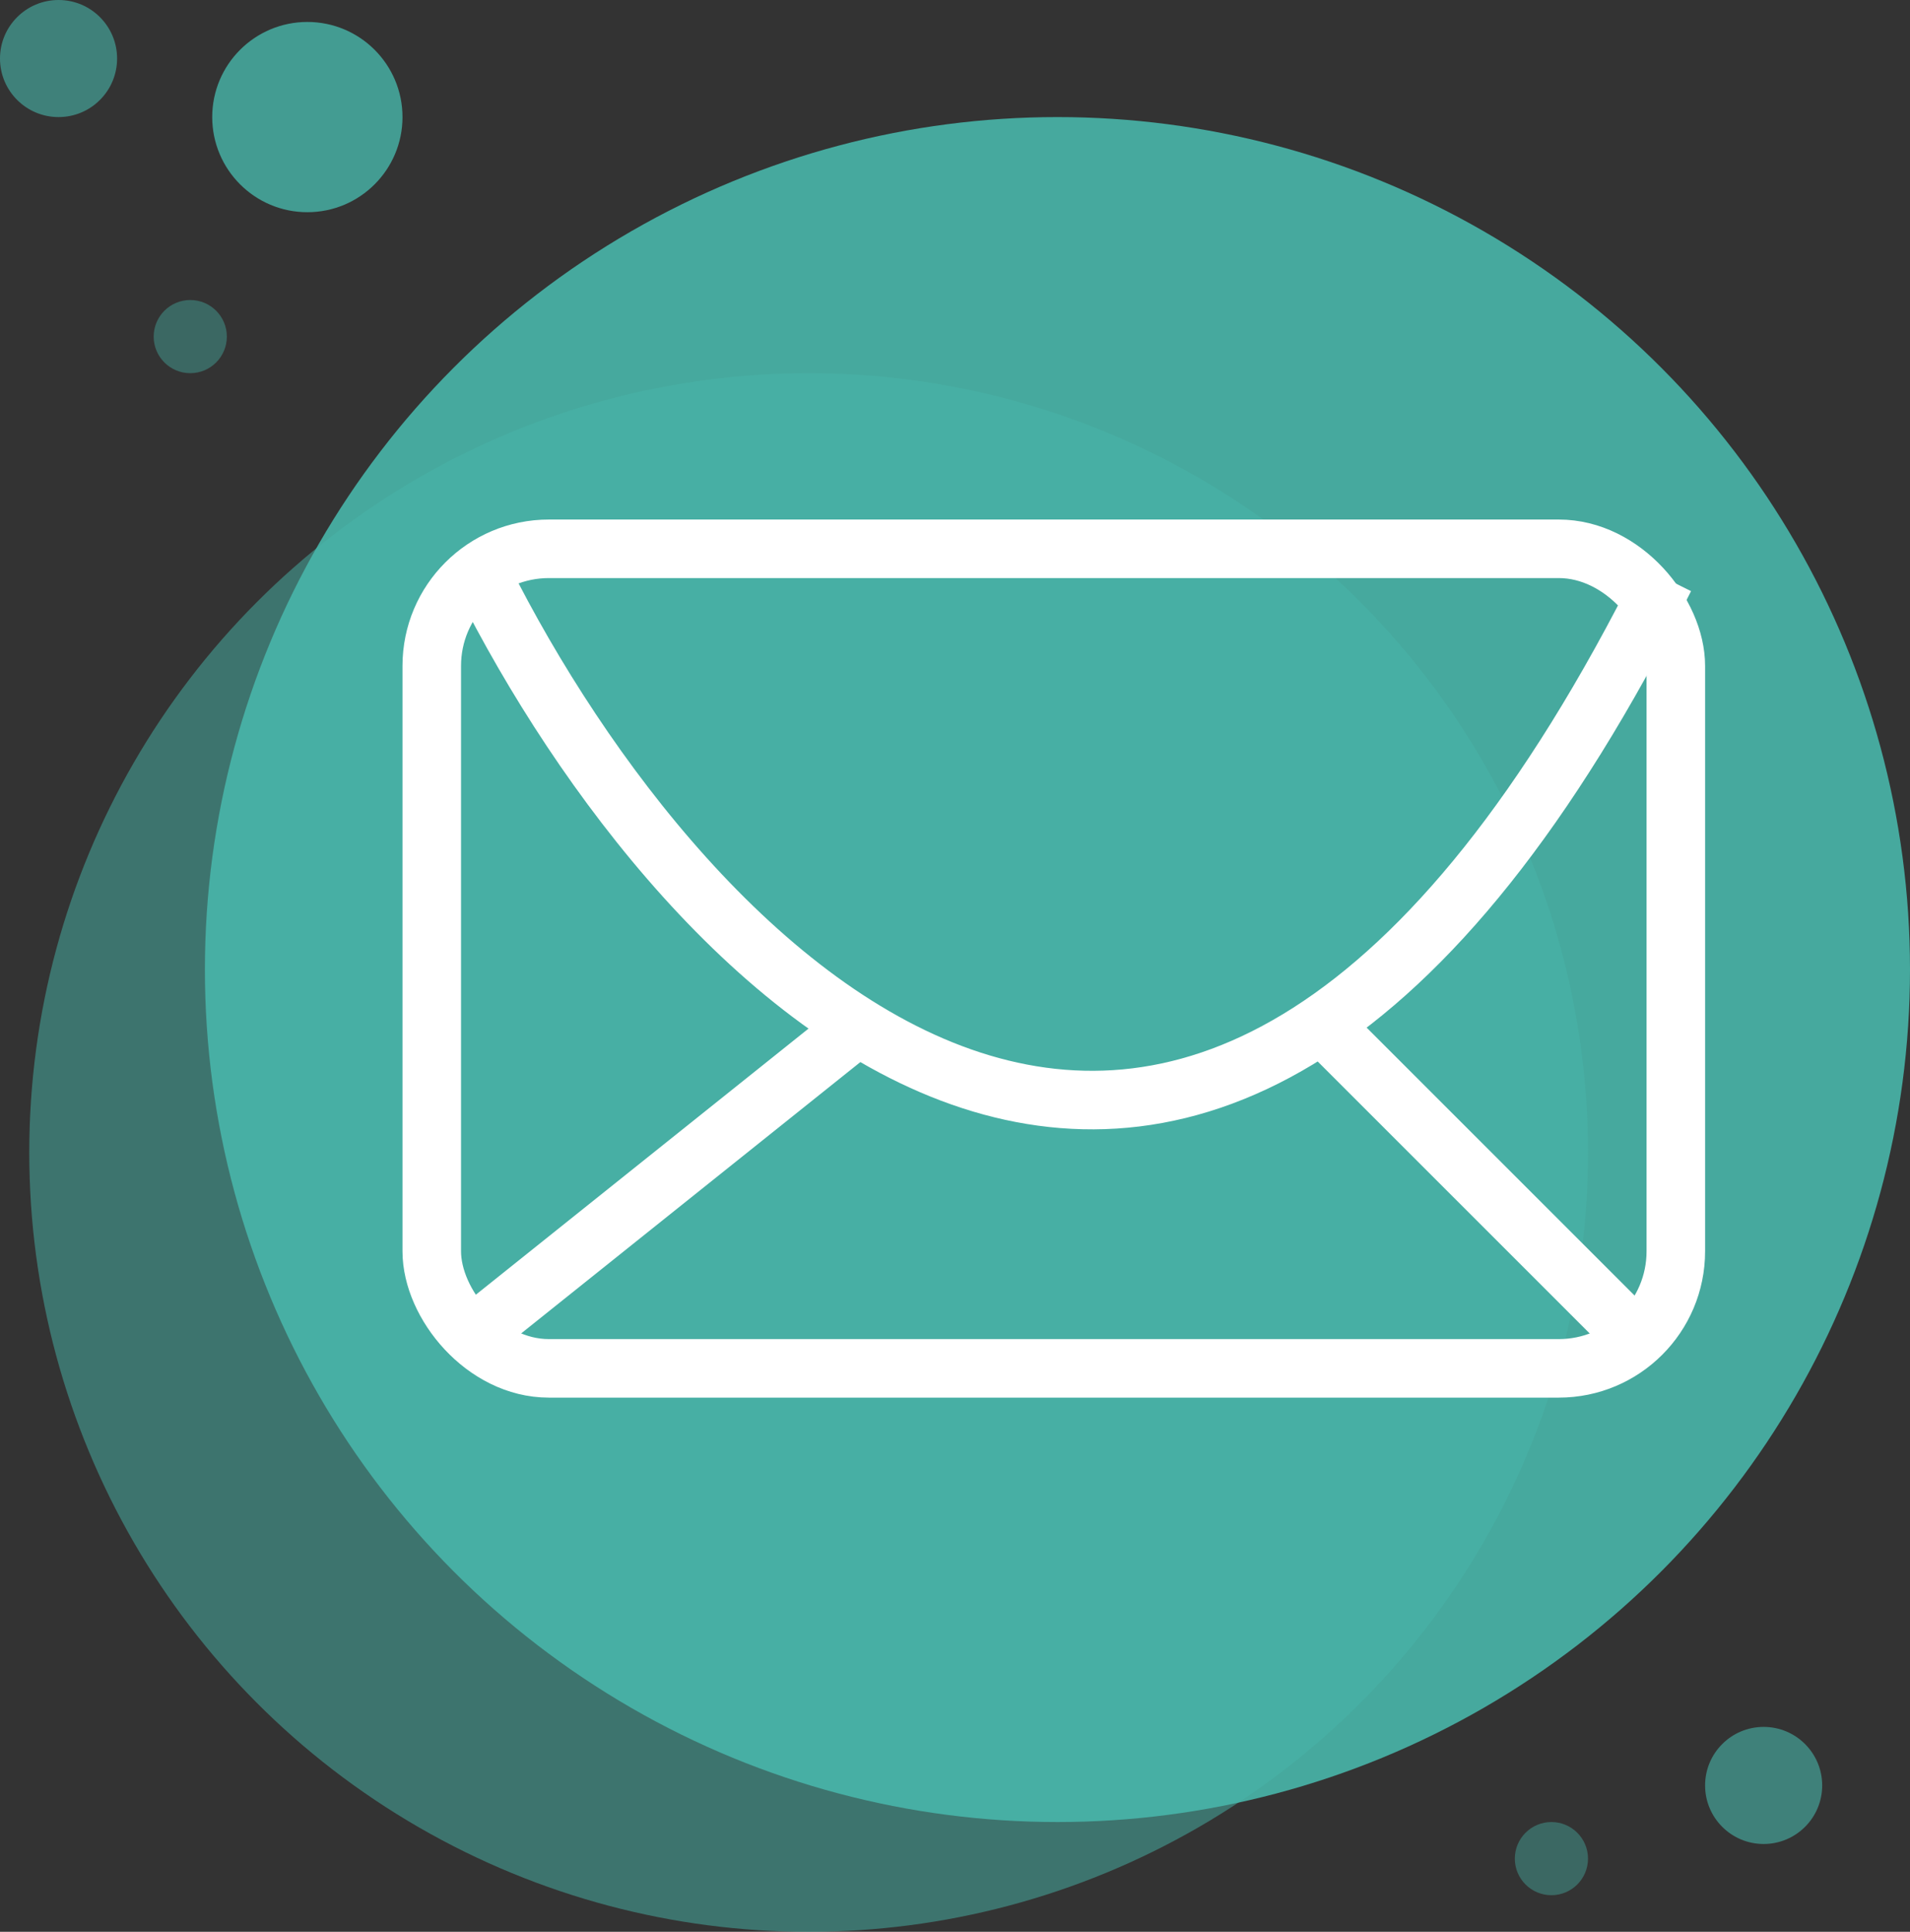 <svg width="261" height="264" viewBox="0 0 261 264" fill="none" xmlns="http://www.w3.org/2000/svg">
<rect x="0" y="0" width="261" height="264" fill="#333333" stroke="none"/>
<circle opacity="0.9" cx="144.5" cy="132.5" r="116.5" fill="#48B6AA"/>
<circle opacity="0.5" cx="110.5" cy="157.5" r="106.5" fill="#48B6AA"/>
<circle opacity="0.8" cx="42" cy="16" r="13" fill="#48B6AA"/>
<circle opacity="0.6" cx="8" cy="8" r="8" fill="#48B6AA"/>
<circle opacity="0.6" cx="241" cy="244" r="8" fill="#48B6AA"/>
<circle opacity="0.4" cx="26" cy="46" r="5" fill="#48B6AA"/>
<circle opacity="0.4" cx="212" cy="254" r="5" fill="#48B6AA"/>
<rect x="59" y="75" width="170" height="112" rx="16" stroke="white" stroke-width="8"/>
<path d="M66 79C93 132.833 163.1 208.2 227.5 79" stroke="white" stroke-width="8"/>
<line x1="66.501" y1="180.877" x2="116.501" y2="140.877" stroke="white" stroke-width="8"/>
<line x1="178.828" y1="138.172" x2="224.105" y2="183.449" stroke="white" stroke-width="8"/>
</svg>
